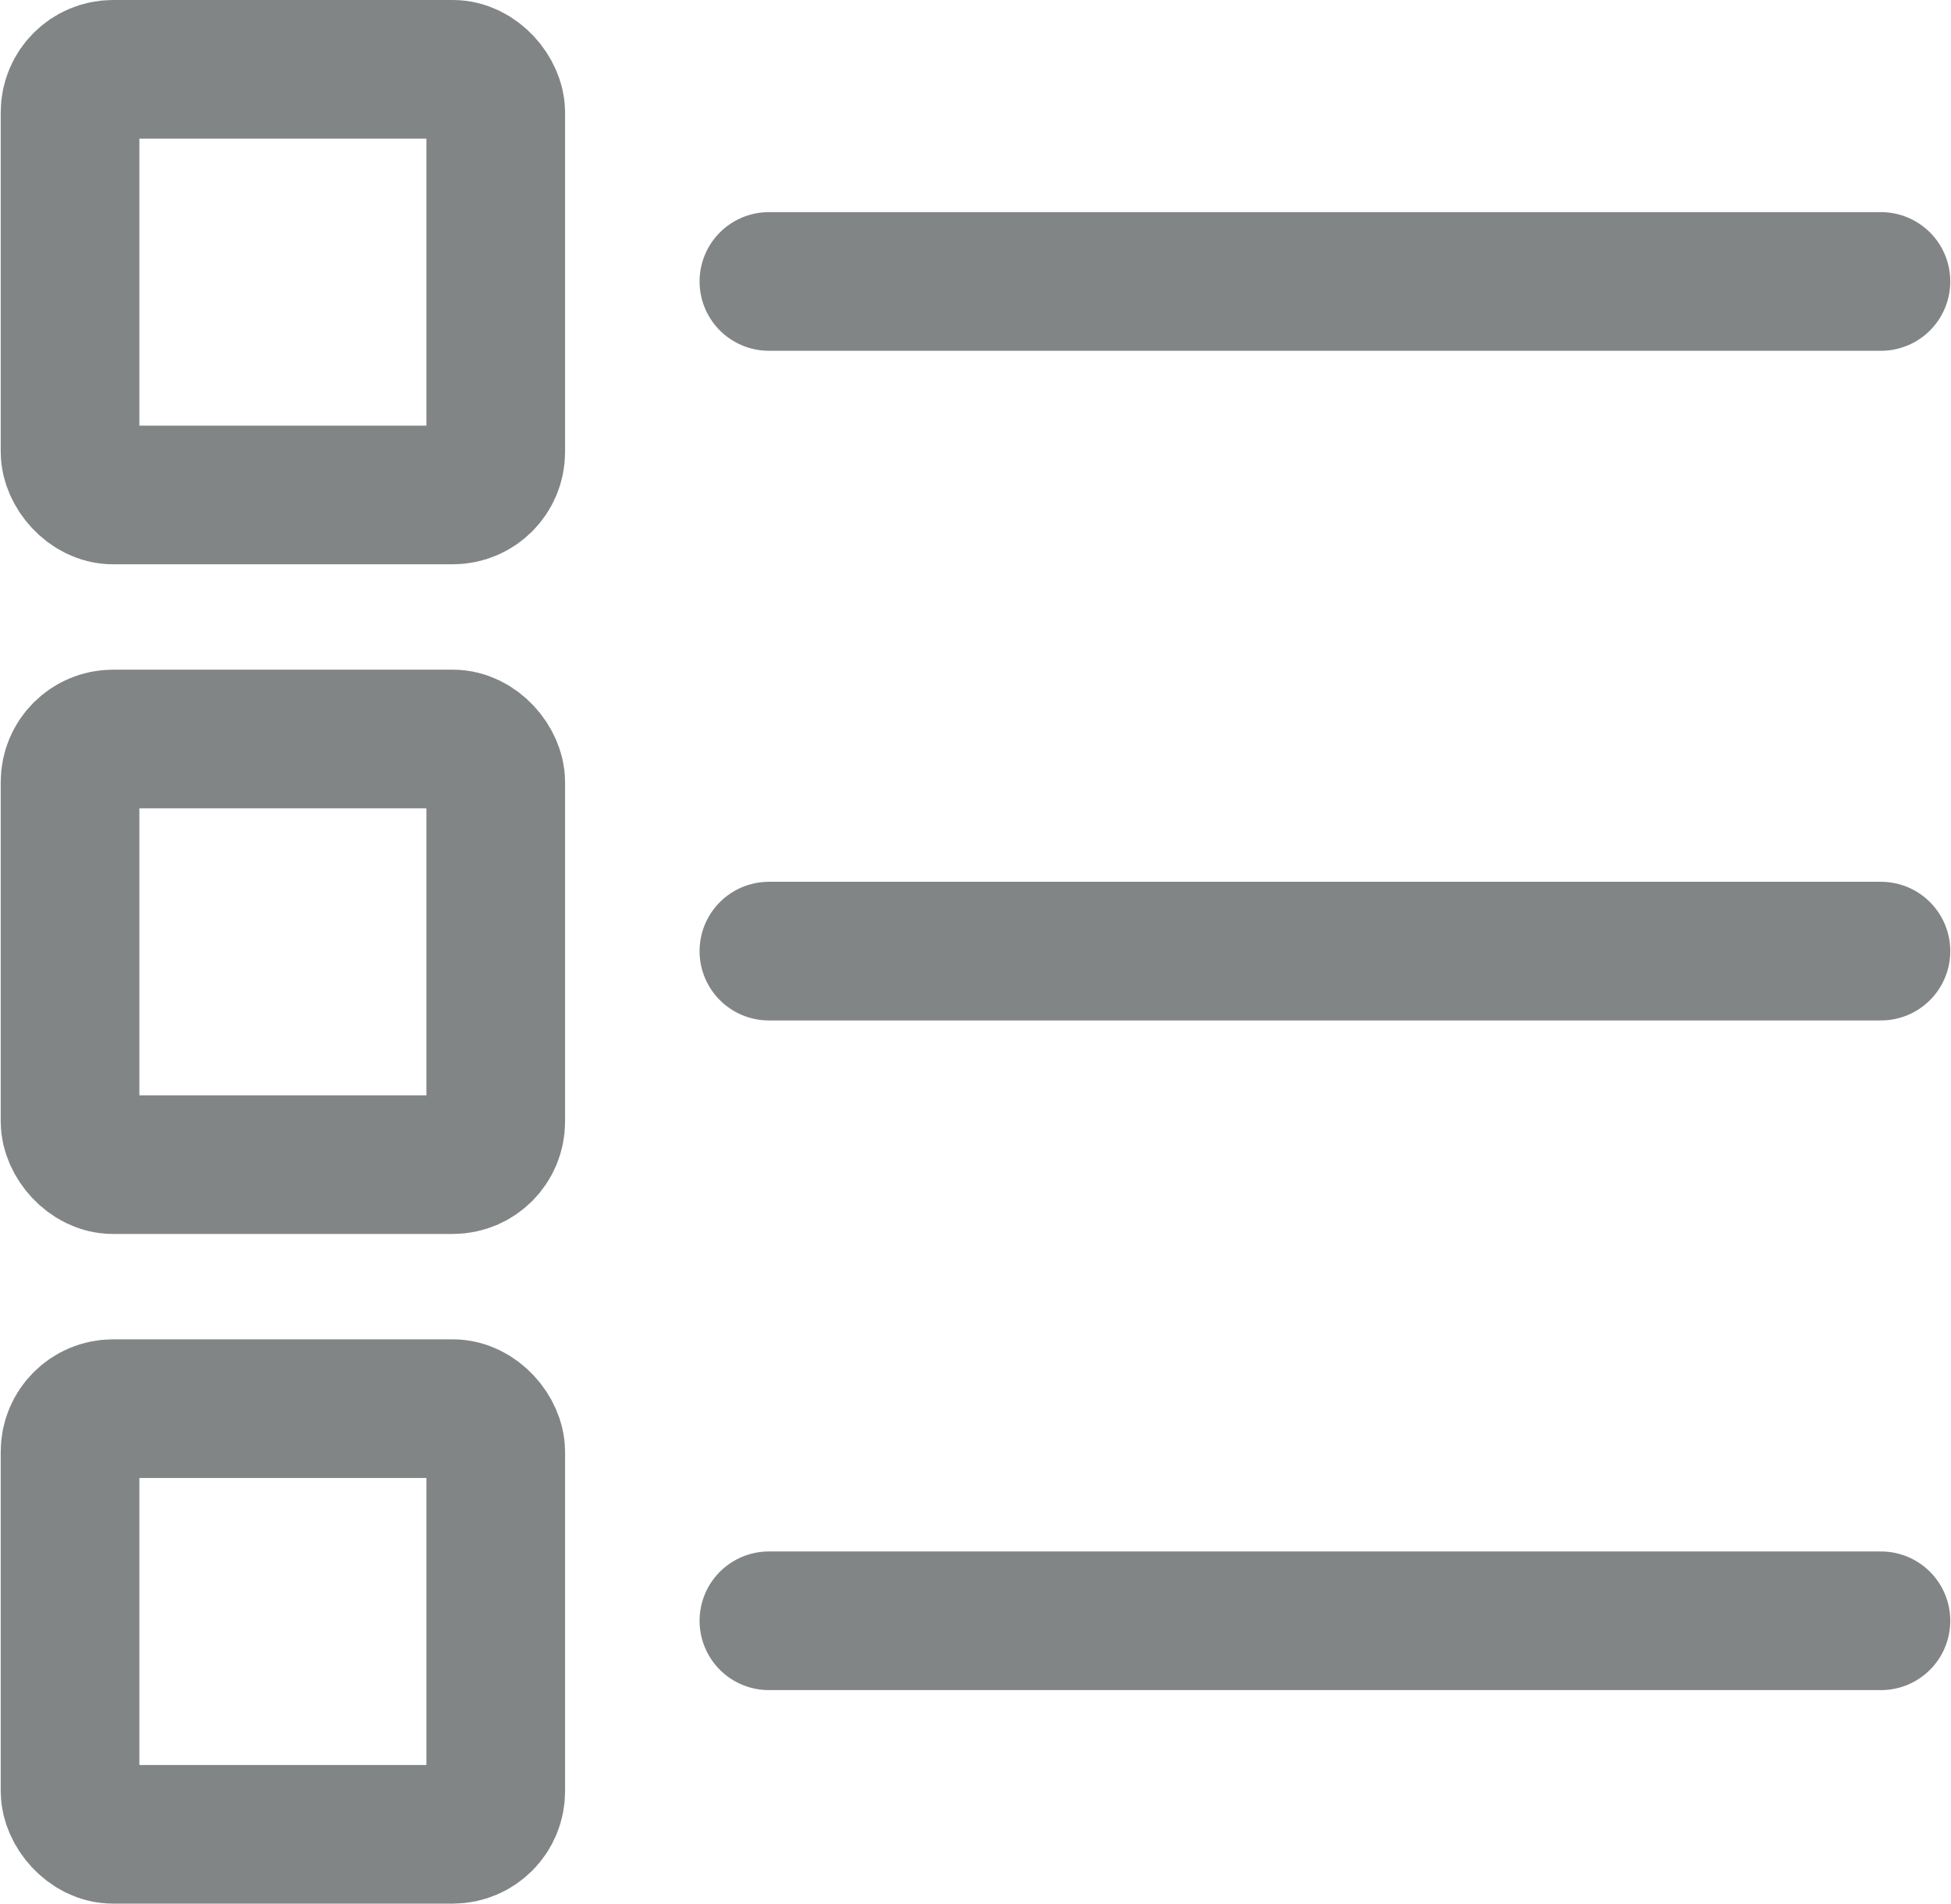 <svg xmlns="http://www.w3.org/2000/svg" width="4.96mm" height="4.84mm" viewBox="0 0 14.06 13.73"><title>set_icon_list</title><rect x="0.5" y="0.5" width="3.07" height="3.07" rx="0.31" ry="0.31" style="fill:none;stroke:#818586;stroke-linecap:round;stroke-linejoin:round"/><line x1="5.54" y1="2.03" x2="13.56" y2="2.03" style="fill:none;stroke:#818586;stroke-linecap:round;stroke-linejoin:round"/><rect x="0.5" y="5.33" width="3.07" height="3.07" rx="0.31" ry="0.31" style="fill:none;stroke:#818586;stroke-linecap:round;stroke-linejoin:round"/><line x1="5.54" y1="6.86" x2="13.56" y2="6.86" style="fill:none;stroke:#818586;stroke-linecap:round;stroke-linejoin:round"/><rect x="0.5" y="10.16" width="3.07" height="3.07" rx="0.31" ry="0.31" style="fill:none;stroke:#818586;stroke-linecap:round;stroke-linejoin:round"/><line x1="5.54" y1="11.69" x2="13.56" y2="11.69" style="fill:none;stroke:#818586;stroke-linecap:round;stroke-linejoin:round"/></svg>